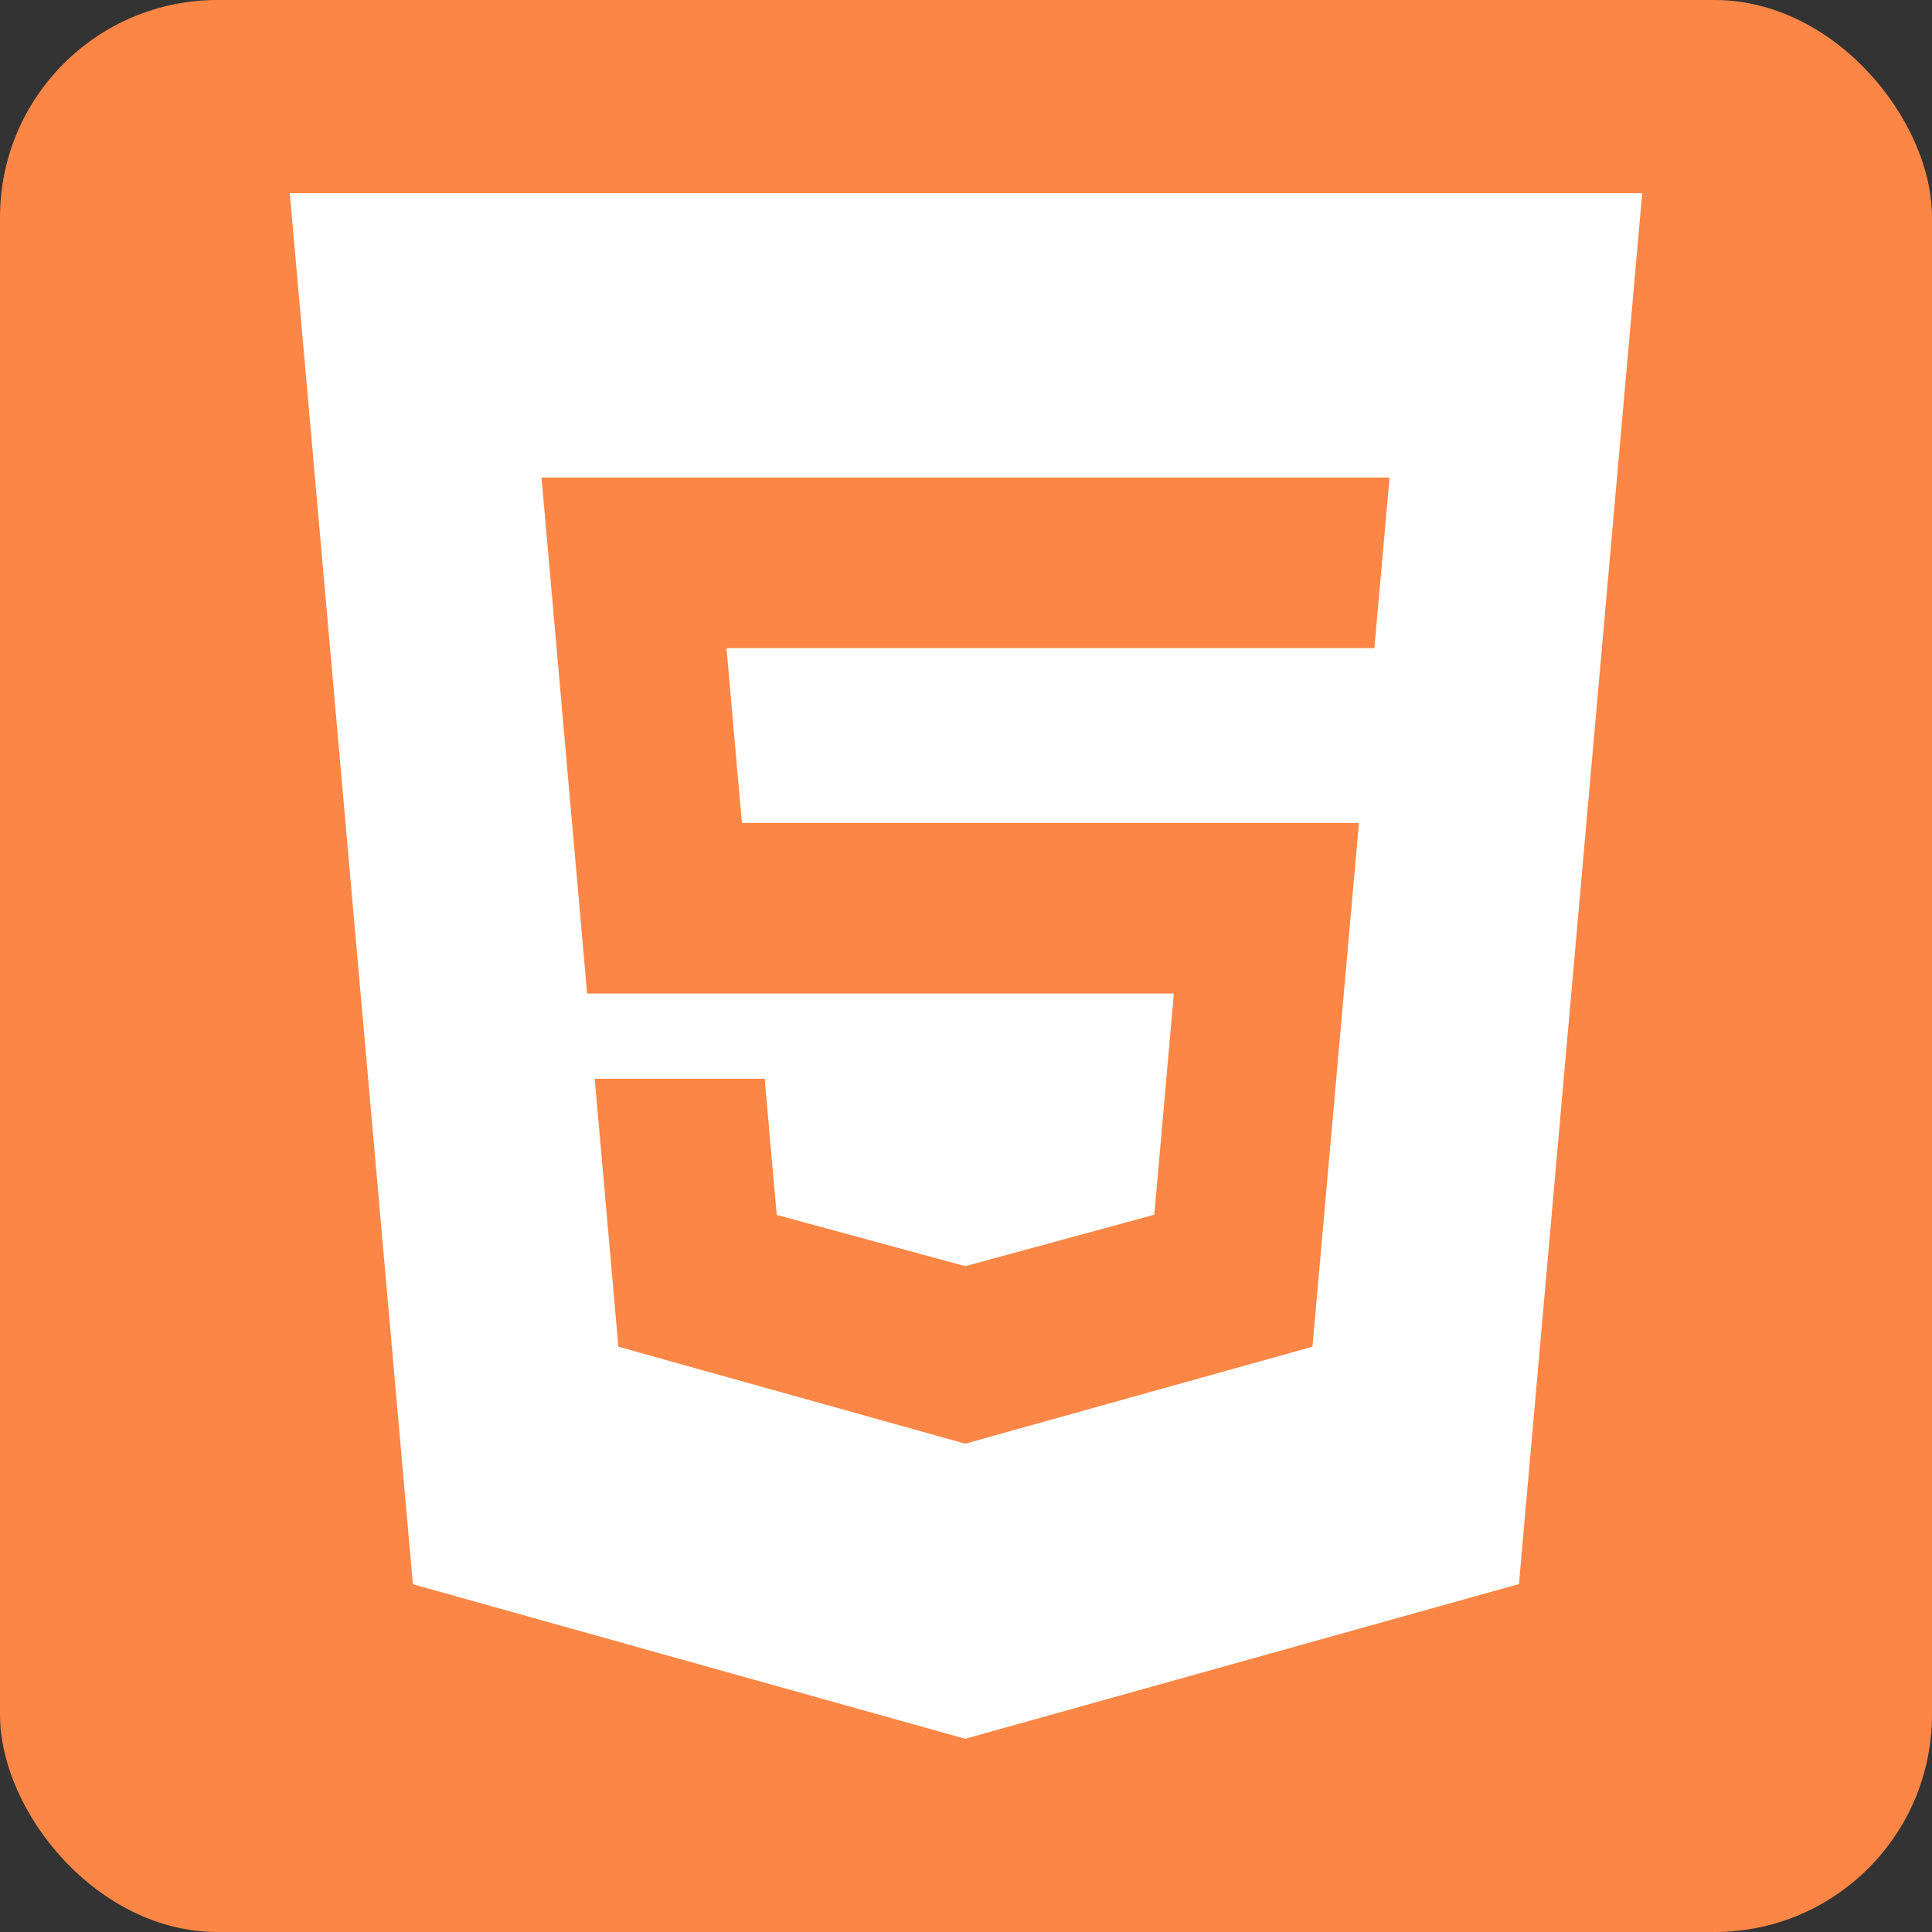 <svg width="80" height="80" viewBox="0 0 80 80" fill="none" xmlns="http://www.w3.org/2000/svg">
<rect x="0" y="0" width="80" height="80" fill="#333333" stroke="none"/>
<rect width="80" height="80" rx="9" fill="#FB8646"/>
<path d="M12 8L17.096 65.6L39.966 72L62.896 65.592L68 8H12.004H12ZM56.906 26.84H30.083L30.722 34.076H56.271L54.346 55.764L39.966 59.78L25.606 55.764L24.626 44.668H31.663L32.163 50.308L39.97 52.428L39.986 52.424L47.797 50.3L48.607 41.14H24.312L22.423 19.776H57.538L56.91 26.84H56.906Z" fill="white"/>
</svg>

